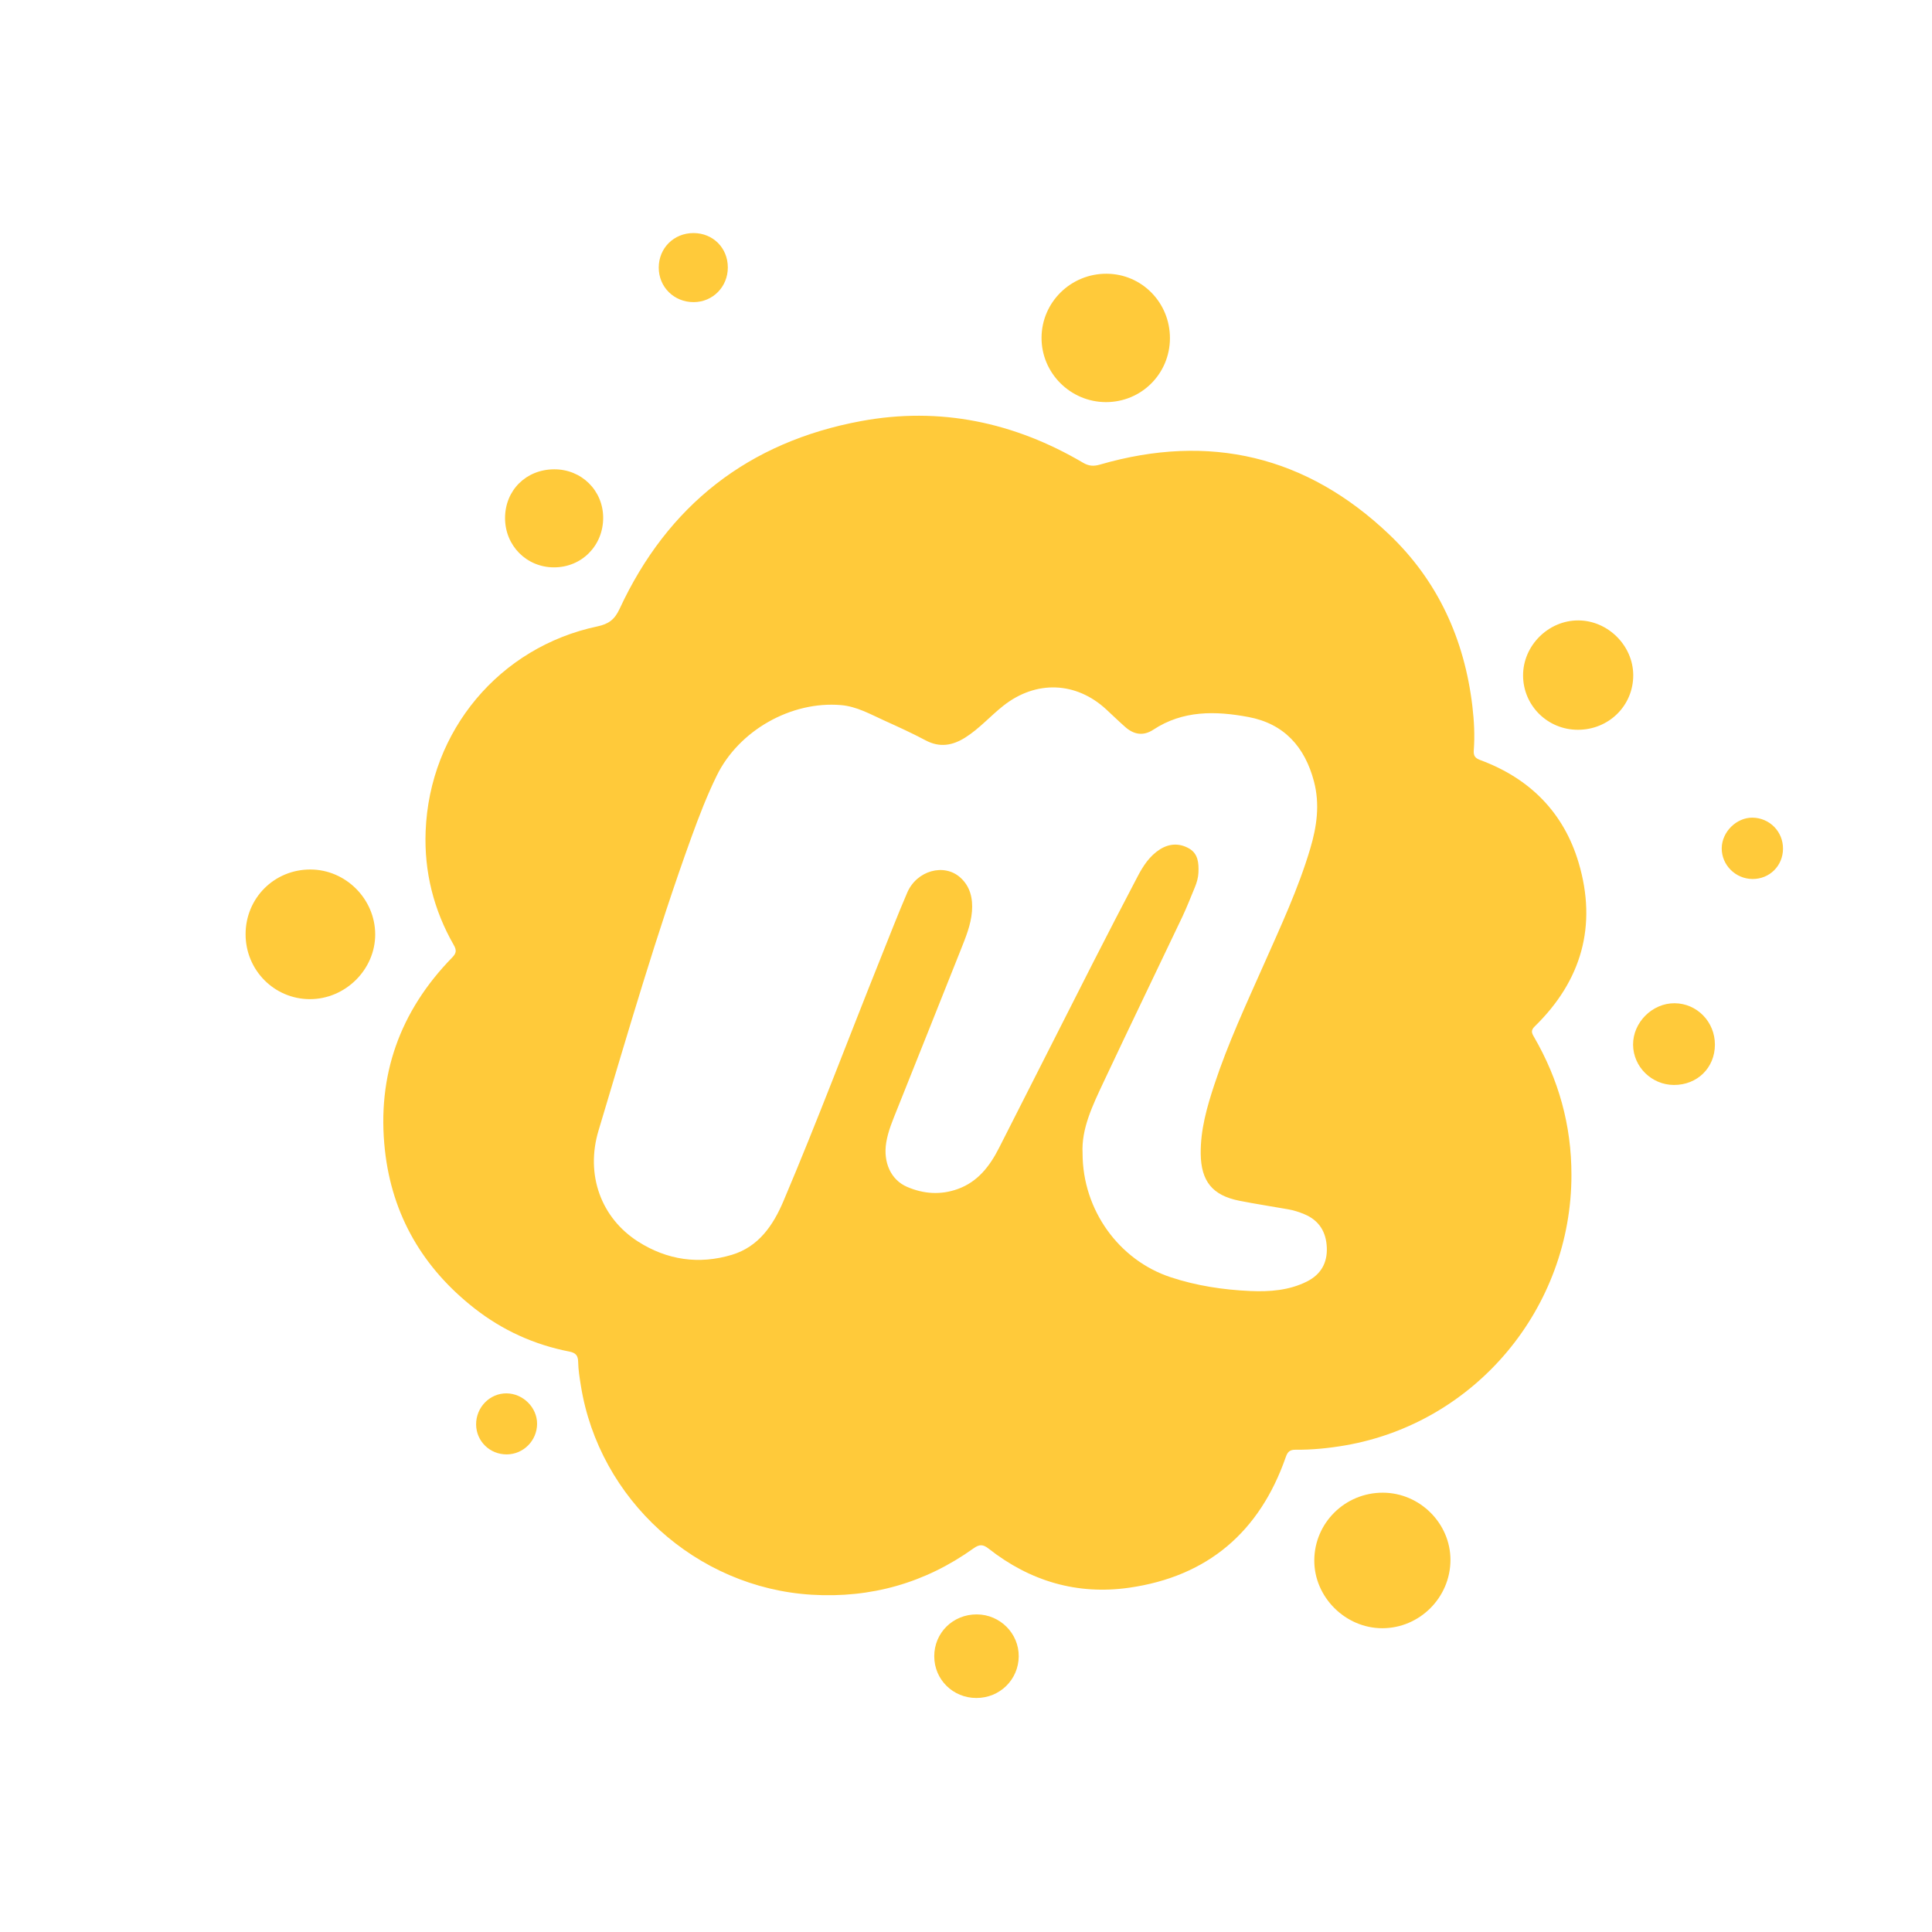 <?xml version="1.0" encoding="UTF-8" standalone="no"?>
<!-- Generator: Adobe Illustrator 16.0.0, SVG Export Plug-In . SVG Version: 6.00 Build 0)  -->

<svg
   xmlns:dc="http://purl.org/dc/elements/1.1/"
   xmlns:cc="http://creativecommons.org/ns#"
   xmlns:rdf="http://www.w3.org/1999/02/22-rdf-syntax-ns#"
   xmlns:svg="http://www.w3.org/2000/svg"
   xmlns="http://www.w3.org/2000/svg"
   xmlns:sodipodi="http://sodipodi.sourceforge.net/DTD/sodipodi-0.dtd"
   xmlns:inkscape="http://www.inkscape.org/namespaces/inkscape"
   version="1.1"
   id="Layer_1"
   x="0px"
   y="0px"
   width="500"
   height="500"
   viewBox="0 0 500 500"
   enable-background="new 0 0 525 500"
   xml:space="preserve"
   sodipodi:docname="meetup.svg"
   inkscape:version="0.92.3 (unknown)"><defs
   id="defs7" /><sodipodi:namedview
   pagecolor="#072233"
   bordercolor="#666666"
   borderopacity="1"
   objecttolerance="10"
   gridtolerance="10"
   guidetolerance="10"
   inkscape:pageopacity="1"
   inkscape:pageshadow="2"
   inkscape:window-width="640"
   inkscape:window-height="480"
   id="namedview5"
   showgrid="false"
   fit-margin-top="0"
   fit-margin-left="0"
   fit-margin-right="0"
   fit-margin-bottom="0"
   inkscape:zoom="0.944"
   inkscape:cx="124.07887"
   inkscape:cy="275.20431"
   inkscape:current-layer="Layer_1" />
<path
   d="m 406.687,304.029 c 0.031,34.489 -24.806,64.2 -58.579,70.041 -4.252,0.73 -8.546,1.162 -12.862,1.121 -1.455,-0.016 -2.027,0.566 -2.488,1.899 -6.743,19.359 -20.199,30.899 -40.526,33.809 -13.447,1.923 -25.649,-1.682 -36.346,-10.09 -1.49,-1.172 -2.401,-1.191 -3.955,-0.081 -12.511,8.948 -26.538,12.911 -41.856,11.986 -29.891,-1.804 -55.042,-24.65 -59.747,-54.11 -0.324,-2.036 -0.668,-4.088 -0.699,-6.14 -0.031,-1.707 -0.679,-2.365 -2.309,-2.684 -9.05,-1.764 -17.262,-5.492 -24.507,-11.163 -13.334,-10.44 -21.334,-24.071 -23.196,-40.932 -2.124,-19.298 3.837,-35.984 17.412,-49.889 1.094,-1.116 1.163,-1.892 0.416,-3.204 -5.219,-9.111 -7.692,-18.979 -7.291,-29.444 1.002,-26.117 19.176,-47.694 44.454,-53.036 2.925,-0.621 4.458,-1.768 5.743,-4.54 12.468,-26.863 33.404,-43.2 62.455,-48.589 20.393,-3.785 39.632,0.268 57.484,10.768 1.501,0.885 2.757,0.956 4.381,0.484 28.354,-8.227 53.478,-2.242 74.808,18.04 12.614,11.991 19.525,27.167 21.571,44.479 0.448,3.785 0.652,7.605 0.364,11.41 -0.108,1.439 0.334,2.041 1.697,2.545 12.782,4.731 21.596,13.554 25.452,26.605 4.803,16.234 0.768,30.469 -11.362,42.305 -1.051,1.028 -0.829,1.657 -0.233,2.684 6.411,11.044 9.732,22.932 9.717,35.726 z M 280.169,298.491 c 0.011,14.675 9.431,27.645 22.79,32.052 6.695,2.211 13.601,3.26 20.61,3.568 5.004,0.216 10,-0.133 14.624,-2.438 3.635,-1.815 5.348,-4.813 5.184,-8.808 -0.164,-4.021 -1.965,-7.028 -5.811,-8.629 -1.337,-0.556 -2.694,-1.008 -4.114,-1.254 -4.243,-0.757 -8.506,-1.394 -12.727,-2.231 -6.967,-1.388 -9.889,-5.075 -9.981,-12.121 -0.081,-6.232 1.61,-12.11 3.527,-17.925 3.507,-10.644 8.237,-20.789 12.769,-31.017 4.375,-9.877 8.962,-19.674 12.052,-30.077 1.702,-5.713 2.515,-11.441 0.967,-17.349 -2.355,-8.968 -7.73,-14.979 -16.996,-16.707 -8.484,-1.579 -16.928,-1.758 -24.6,3.301 -2.551,1.676 -5.004,1.275 -7.219,-0.679 -1.692,-1.486 -3.301,-3.06 -4.957,-4.587 -7.826,-7.225 -18.172,-7.579 -26.574,-0.981 -3.39,2.663 -6.243,5.965 -9.925,8.279 -3.291,2.067 -6.609,2.653 -10.252,0.709 -3.471,-1.851 -7.065,-3.481 -10.65,-5.106 -3.631,-1.64 -7.148,-3.666 -11.235,-4.011 -12.928,-1.1 -26.456,6.582 -32.159,18.26 -2.531,5.168 -4.596,10.537 -6.556,15.94 -9.046,24.981 -16.414,50.496 -24.04,75.923 -3.415,11.38 0.615,22.578 10.252,28.725 7.518,4.791 15.75,5.976 24.272,3.415 6.904,-2.078 10.685,-7.636 13.328,-13.879 8.782,-20.712 16.691,-41.775 25.063,-62.652 2.304,-5.745 4.534,-11.514 6.978,-17.196 2.468,-5.738 9.558,-7.692 13.764,-3.887 2.568,2.323 3.244,5.415 2.993,8.721 -0.277,3.533 -1.645,6.792 -2.931,10.037 -5.447,13.77 -10.994,27.501 -16.465,41.261 -1.106,2.783 -2.304,5.543 -2.793,8.53 -0.837,5.128 1.193,9.674 5.388,11.483 4.28,1.847 8.722,2.155 13.159,0.545 5.163,-1.871 8.248,-5.913 10.625,-10.583 8.166,-16.037 16.269,-32.112 24.43,-48.15 3.77,-7.409 7.605,-14.783 11.456,-22.148 1.431,-2.73 3.107,-5.316 5.78,-7.013 2.413,-1.527 5.013,-1.641 7.487,-0.252 2.414,1.352 2.575,3.821 2.474,6.258 -0.055,1.31 -0.422,2.591 -0.926,3.81 -1.058,2.534 -2.046,5.107 -3.219,7.591 -6.787,14.279 -13.678,28.503 -20.405,42.813 -2.835,6.039 -5.786,12.108 -5.436,18.458 z m 95.207,105.234 c 0.016,-9.472 -7.924,-17.392 -17.473,-17.417 -9.786,-0.036 -17.724,7.795 -17.767,17.51 -0.041,9.496 8.033,17.554 17.582,17.566 9.683,0.01 17.643,-7.949 17.658,-17.658 z M 80.18,258.577 c 9.21,0.021 16.959,-7.677 16.922,-16.804 -0.042,-9.142 -7.626,-16.722 -16.758,-16.748 -9.36,-0.025 -16.791,7.401 -16.785,16.775 0.008,9.276 7.417,16.757 16.621,16.778 z M 286.402,70.843 c -9.256,-0.052 -16.8,7.348 -16.852,16.522 -0.056,9.163 7.461,16.692 16.671,16.702 9.173,0.005 16.541,-7.343 16.558,-16.522 0.022,-9.224 -7.265,-16.655 -16.377,-16.701 z M 422.679,174.689 c -0.041,-7.606 -6.525,-14.074 -14.162,-14.126 -7.795,-0.056 -14.399,6.531 -14.346,14.311 0.055,7.76 6.35,13.981 14.156,13.992 8.042,0.016 14.397,-6.268 14.352,-14.177 z M 130.707,134.075 c 0,7.143 5.559,12.747 12.655,12.758 7.188,0.01 12.763,-5.625 12.738,-12.871 -0.026,-7.028 -5.595,-12.526 -12.666,-12.505 -7.272,0.014 -12.723,5.419 -12.727,12.618 z m 132.935,294.6 c 0.061,-5.949 -4.834,-10.849 -10.85,-10.87 -6.176,-0.019 -11.026,4.767 -11.01,10.86 0.016,6.011 4.841,10.772 10.909,10.772 6.062,0.005 10.9,-4.747 10.952,-10.762 z M 433.385,259.638 c -5.78,-0.042 -10.794,4.972 -10.748,10.747 0.05,5.707 4.814,10.392 10.583,10.403 6.048,0.011 10.584,-4.442 10.598,-10.418 0.017,-5.914 -4.628,-10.691 -10.433,-10.732 z M 179.511,60.316 c -5.096,-0.02 -9.029,3.872 -9.029,8.943 0,5.039 3.974,8.957 9.066,8.931 4.941,-0.026 8.813,-3.965 8.813,-8.969 7.6e-4,-5.05 -3.811,-8.88 -8.85,-8.906 z M 453.552,211.609 c -4.154,-0.047 -7.918,3.671 -7.971,7.883 -0.056,4.355 3.569,7.98 7.991,7.991 4.392,0.016 7.836,-3.399 7.867,-7.811 0.042,-4.437 -3.456,-8.007 -7.888,-8.063 z M 138.996,368.487 c 0.02,-4.217 -3.616,-7.847 -7.899,-7.887 -4.341,-0.037 -7.91,3.615 -7.879,8.058 0.036,4.34 3.558,7.769 7.946,7.739 4.305,-0.026 7.817,-3.57 7.832,-7.909 z"
   id="path2"
   style="fill:#ffca3a;fill-opacity:1;stroke-width:0.758"
   inkscape:connector-curvature="0" />
</svg>